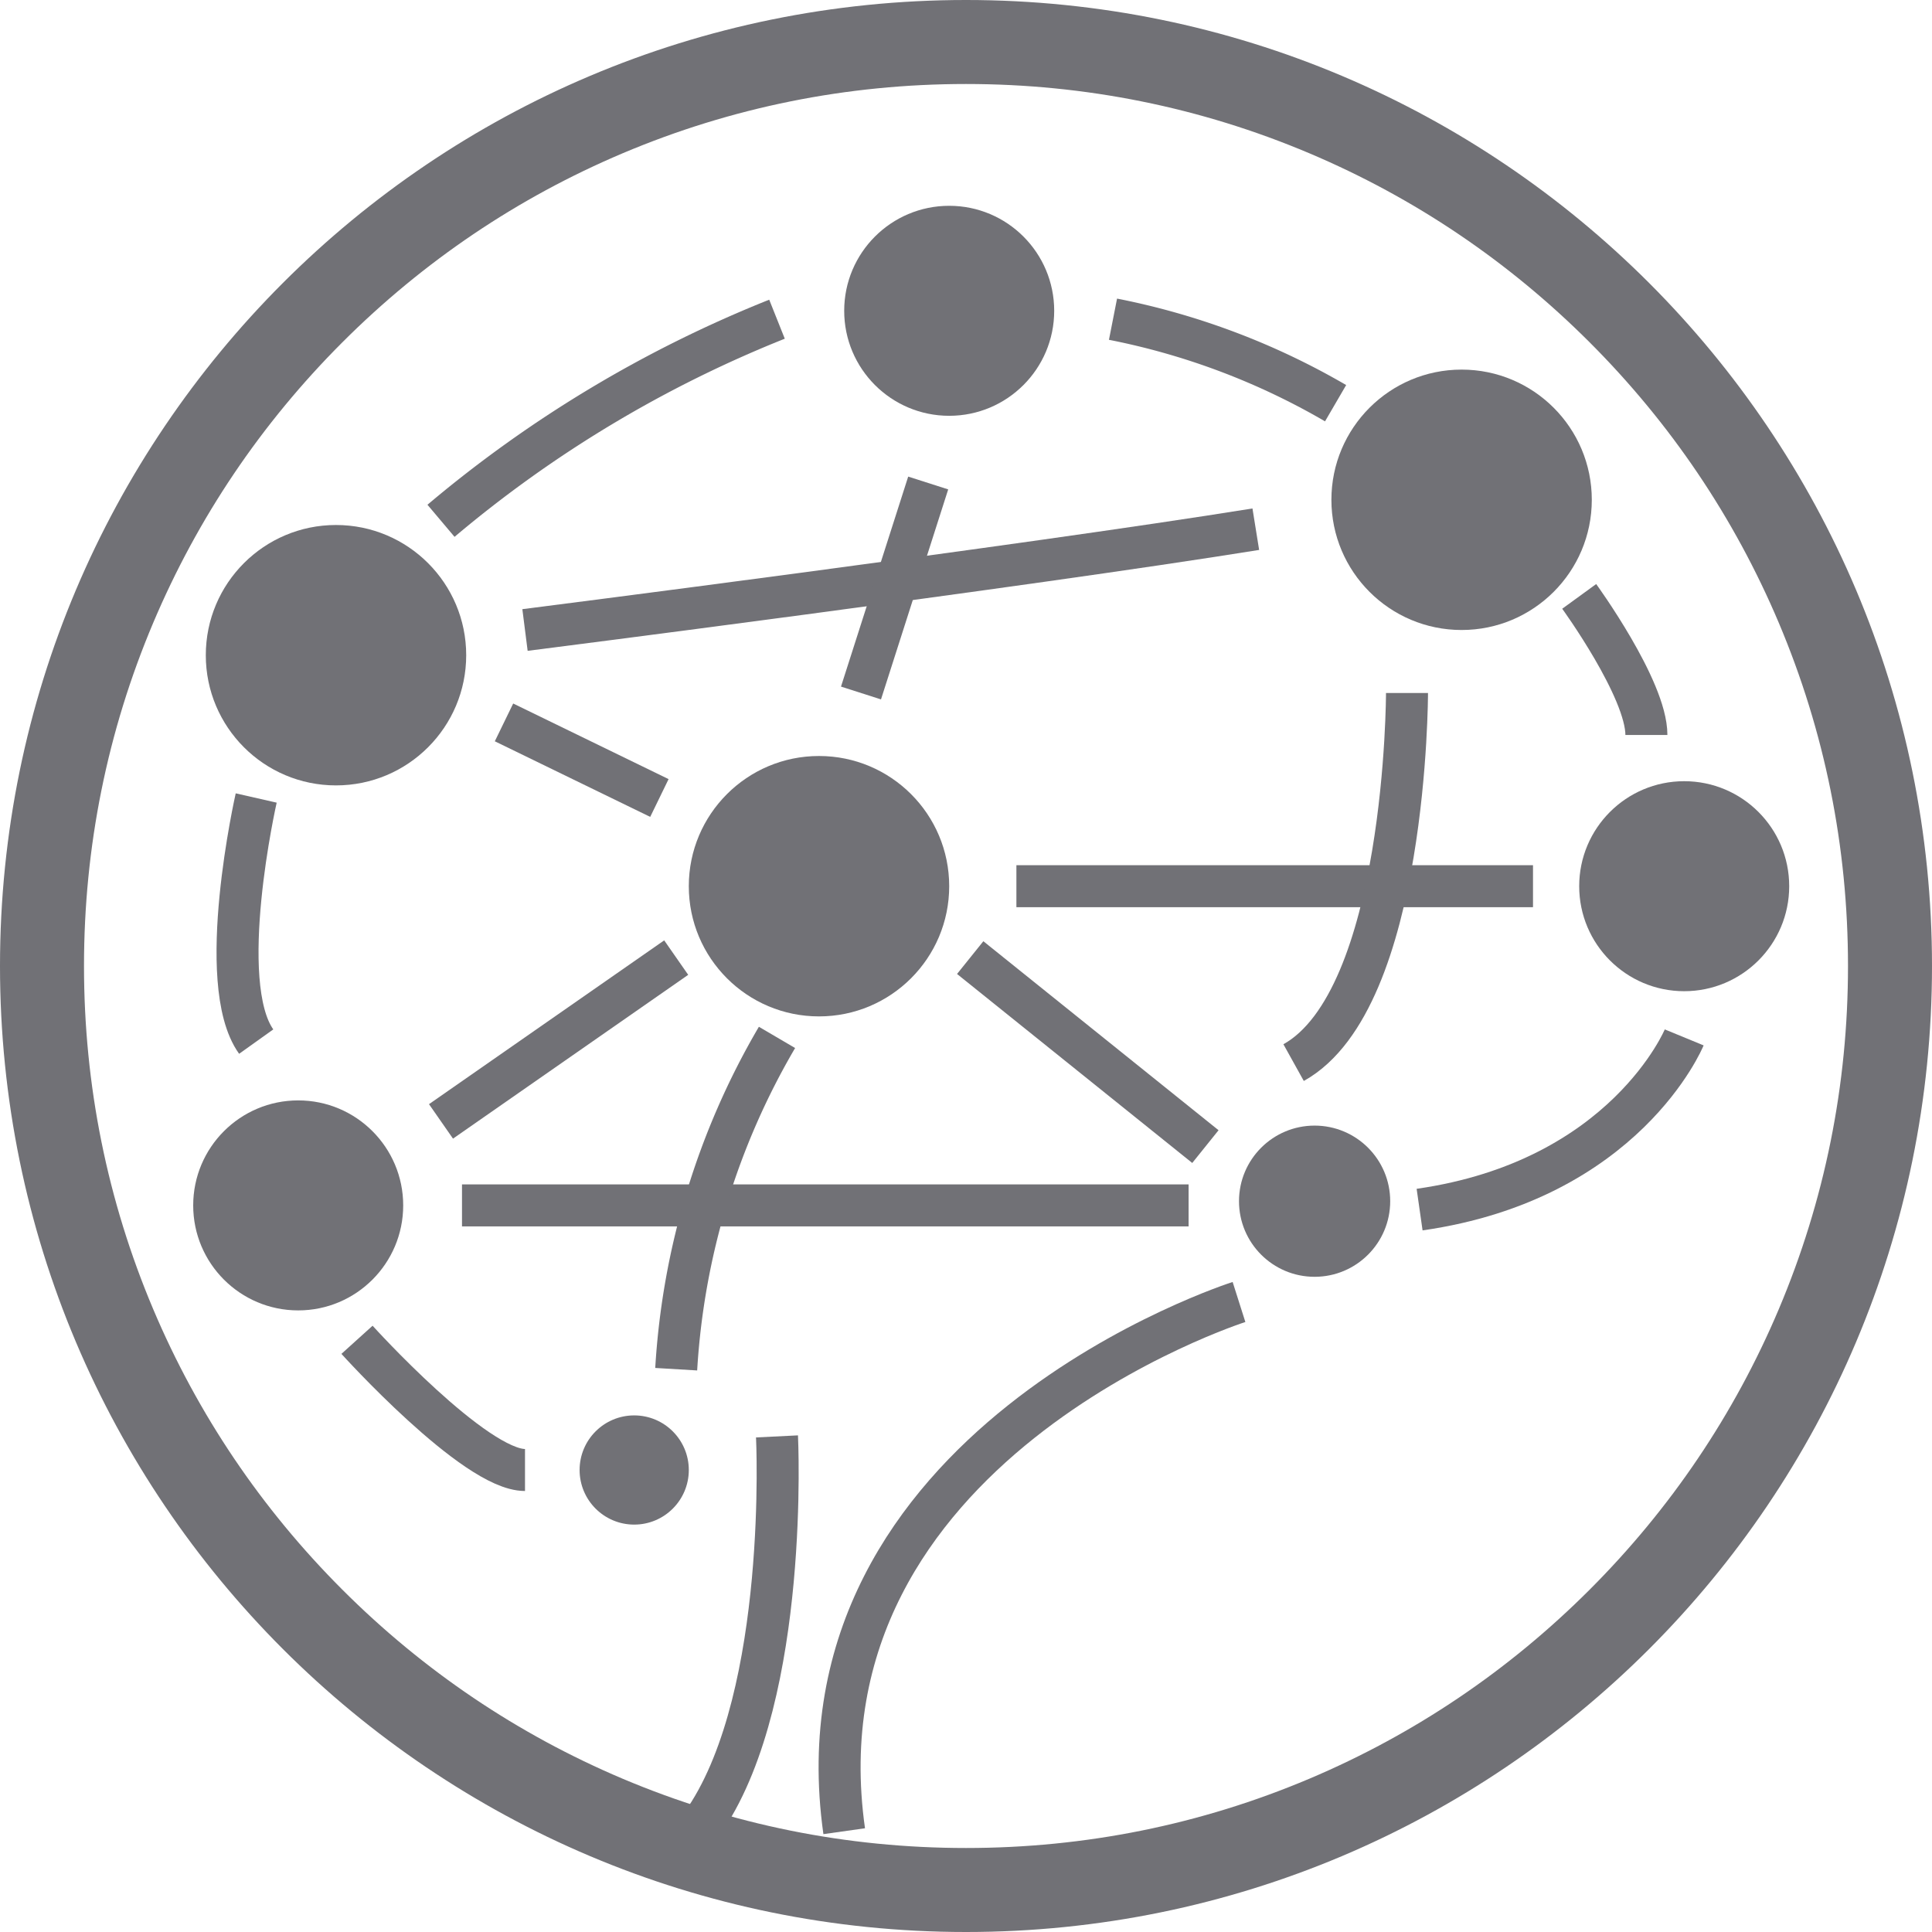 <svg xmlns="http://www.w3.org/2000/svg" width="46" height="46" viewBox="0 0 46 46">
  <g id="组_2597" data-name="组 2597" transform="translate(-97 -2180)">
    <g id="椭圆_2" data-name="椭圆 2" transform="translate(97 2180)" fill="none">
      <path d="M23,0A23,23,0,1,1,0,23,23,23,0,0,1,23,0Z" stroke="none"/>
      <path d="M 23 2 C 20.164 2 17.414 2.555 14.826 3.649 C 12.326 4.707 10.08 6.222 8.151 8.151 C 6.222 10.08 4.707 12.326 3.649 14.826 C 2.555 17.414 2 20.164 2 23 C 2 25.836 2.555 28.586 3.649 31.174 C 4.707 33.674 6.222 35.92 8.151 37.849 C 10.08 39.778 12.326 41.293 14.826 42.351 C 17.414 43.445 20.164 44 23 44 C 25.836 44 28.586 43.445 31.174 42.351 C 33.674 41.293 35.92 39.778 37.849 37.849 C 39.778 35.92 41.293 33.674 42.351 31.174 C 43.445 28.586 44 25.836 44 23 C 44 20.164 43.445 17.414 42.351 14.826 C 41.293 12.326 39.778 10.08 37.849 8.151 C 35.92 6.222 33.674 4.707 31.174 3.649 C 28.586 2.555 25.836 2 23 2 M 23 0 C 35.703 0 46 10.297 46 23 C 46 35.703 35.703 46 23 46 C 10.297 46 -3.814697265625e-06 35.703 -3.814697265625e-06 23 C -3.814697265625e-06 10.297 10.297 0 23 0 Z" stroke="none" fill="#717176"/>
    </g>
    <circle id="椭圆_244" data-name="椭圆 244" cx="3.1" cy="3.1" r="3.1" transform="translate(113.4 2198)" fill="#717176"/>
    <circle id="椭圆_245" data-name="椭圆 245" cx="2.5" cy="2.5" r="2.5" transform="translate(117.1 2184.9)" fill="#717176"/>
    <circle id="椭圆_247" data-name="椭圆 247" cx="1.8" cy="1.8" r="1.8" transform="translate(126.5 2206.8)" fill="#717176"/>
    <g id="组_2623" data-name="组 2623">
      <circle id="椭圆_242" data-name="椭圆 242" cx="3.1" cy="3.1" r="3.1" transform="translate(101.9 2192.5)" fill="#717176"/>
      <circle id="椭圆_243" data-name="椭圆 243" cx="3.1" cy="3.1" r="3.1" transform="translate(128.7 2188.8)" fill="#717176"/>
      <circle id="椭圆_246" data-name="椭圆 246" cx="2.5" cy="2.5" r="2.5" transform="translate(134.6 2198.6)" fill="#717176"/>
      <circle id="椭圆_248" data-name="椭圆 248" cx="1.3" cy="1.3" r="1.3" transform="translate(110.8 2213.7)" fill="#717176"/>
      <circle id="椭圆_249" data-name="椭圆 249" cx="2.5" cy="2.5" r="2.5" transform="translate(101.6 2206.2)" fill="#717176"/>
      <path id="路径_1637" data-name="路径 1637" d="M11.9,13.8a29.151,29.151,0,0,1,8-4.8" transform="translate(95.6 2178.6)" fill="none" stroke="#717176" stroke-miterlimit="10" stroke-width="1"/>
      <path id="路径_1638" data-name="路径 1638" d="M27.9,9a17.063,17.063,0,0,1,5.3,2" transform="translate(95.6 2178.6)" fill="none" stroke="#717176" stroke-miterlimit="10" stroke-width="1"/>
      <path id="路径_1639" data-name="路径 1639" d="M39,15.6s1.6,2.2,1.6,3.3" transform="translate(95.6 2178.6)" fill="none" stroke="#717176" stroke-miterlimit="10" stroke-width="1"/>
      <path id="路径_1640" data-name="路径 1640" d="M41.5,26.1s-1.4,3.4-6.3,4.1" transform="translate(95.6 2178.6)" fill="none" stroke="#717176" stroke-miterlimit="10" stroke-width="1"/>
      <path id="路径_1641" data-name="路径 1641" d="M13.9,16.4S25.7,14.9,31.3,14" transform="translate(95.6 2178.6)" fill="none" stroke="#717176" stroke-miterlimit="10" stroke-width="1"/>
      <line id="直线_21" data-name="直线 21" x1="1.6" y2="5" transform="translate(117.5 2191.5)" fill="none" stroke="#717176" stroke-miterlimit="10" stroke-width="1"/>
      <line id="直线_22" data-name="直线 22" x2="3.7" y2="1.8" transform="translate(109 2197.2)" fill="none" stroke="#717176" stroke-miterlimit="10" stroke-width="1"/>
      <line id="直线_23" data-name="直线 23" x1="5.6" y2="3.9" transform="translate(107.5 2202.8)" fill="none" stroke="#717176" stroke-miterlimit="10" stroke-width="1"/>
      <line id="直线_24" data-name="直线 24" x2="17.3" transform="translate(108 2208.7)" fill="none" stroke="#717176" stroke-miterlimit="10" stroke-width="1"/>
      <path id="路径_1642" data-name="路径 1642" d="M19.9,26.1A17.691,17.691,0,0,0,17.5,34" transform="translate(95.6 2178.6)" fill="none" stroke="#717176" stroke-miterlimit="10" stroke-width="1"/>
      <line id="直线_25" data-name="直线 25" x2="12.3" transform="translate(121.2 2201.1)" fill="none" stroke="#717176" stroke-miterlimit="10" stroke-width="1"/>
      <path id="路径_1643" data-name="路径 1643" d="M34.9,17.9s0,7.3-2.7,8.8" transform="translate(95.6 2178.6)" fill="none" stroke="#717176" stroke-miterlimit="10" stroke-width="1"/>
      <line id="直线_26" data-name="直线 26" x2="5.6" y2="4.5" transform="translate(120.1 2202.8)" fill="none" stroke="#717176" stroke-miterlimit="10" stroke-width="1"/>
      <path id="路径_1644" data-name="路径 1644" d="M9.9,33.3s2.8,3.1,4,3.1" transform="translate(95.6 2178.6)" fill="none" stroke="#717176" stroke-miterlimit="10" stroke-width="1"/>
      <path id="路径_1645" data-name="路径 1645" d="M30.9,32.4S20.2,35.8,21.5,45" transform="translate(95.6 2178.6)" fill="none" stroke="#717176" stroke-miterlimit="10" stroke-width="1"/>
      <path id="路径_1646" data-name="路径 1646" d="M19.9,35.6s.3,6.1-1.7,9.1" transform="translate(95.6 2178.6)" fill="none" stroke="#717176" stroke-miterlimit="10" stroke-width="1"/>
      <path id="路径_1647" data-name="路径 1647" d="M7.5,20.4s-1,4.4,0,5.8" transform="translate(95.6 2178.6)" fill="none" stroke="#717176" stroke-miterlimit="10" stroke-width="1"/>
    </g>
  </g>
</svg>
